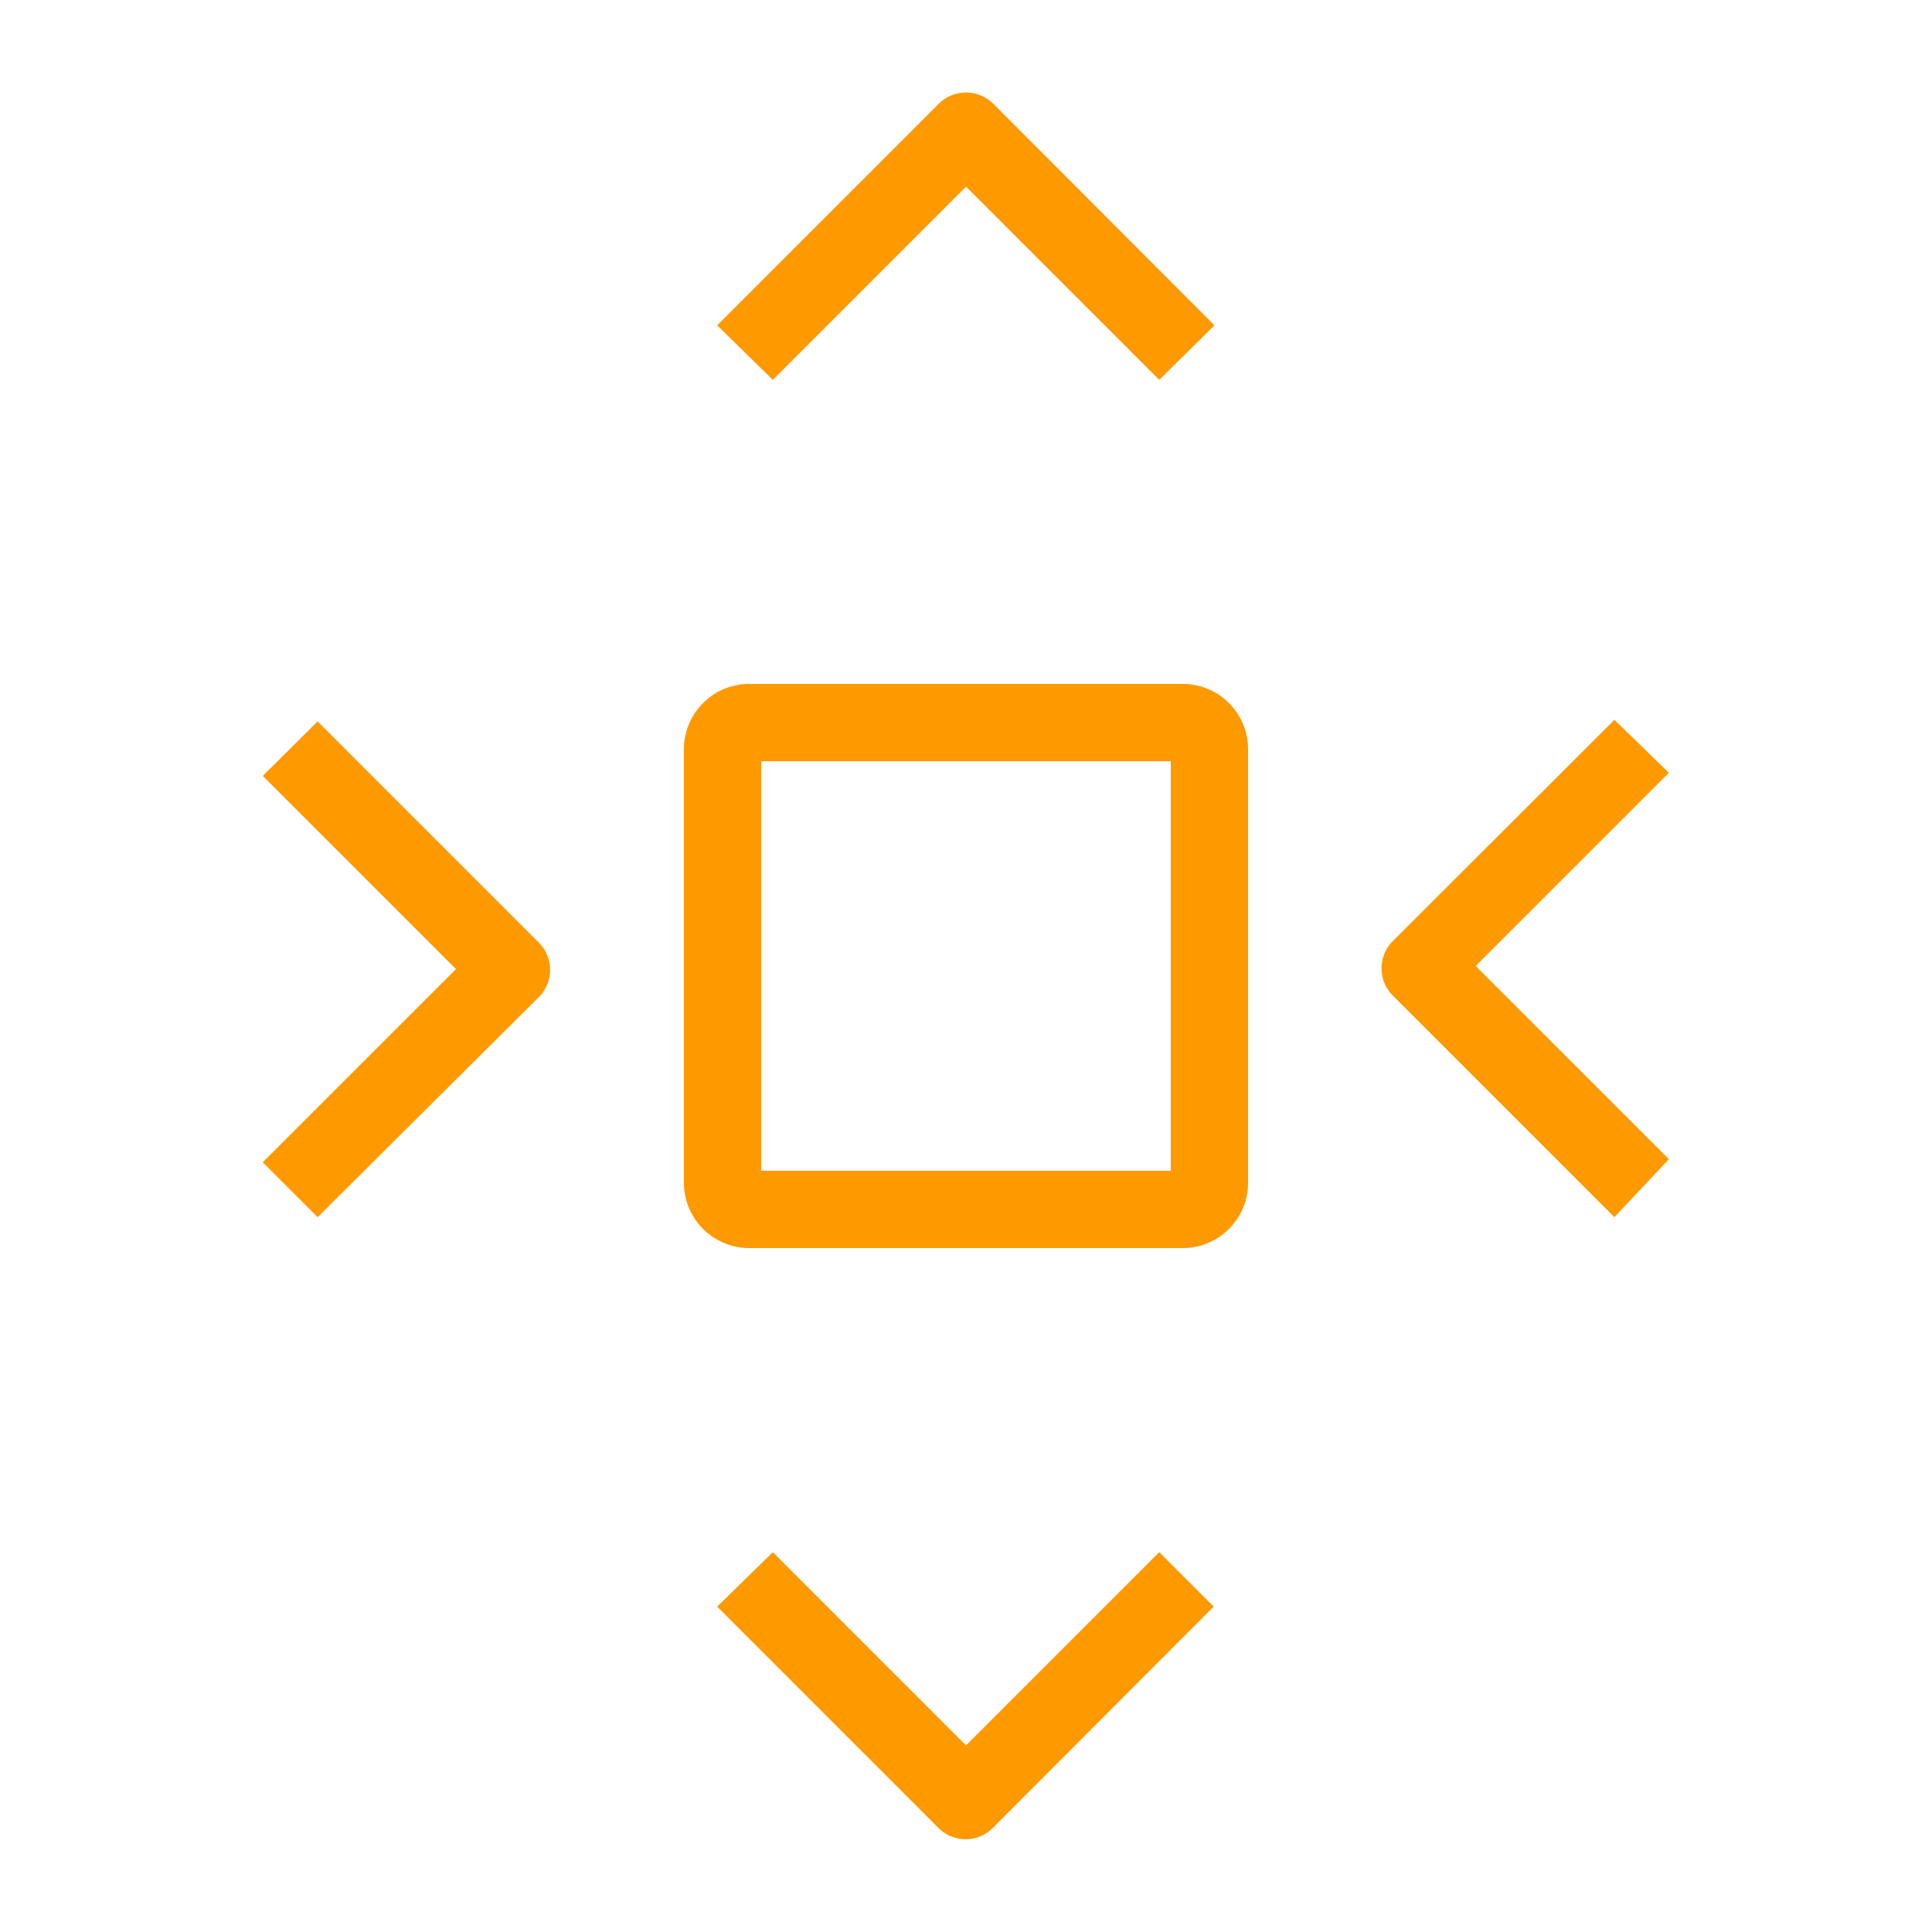 <svg xmlns="http://www.w3.org/2000/svg" viewBox="0 0 50 50"><defs><style>.cls-1{fill:#f90;}</style></defs><title>Amazon-EC2_Auto-Scaling_dark-bg</title><g id="Working"><path class="cls-1" d="M30,9.83l-5-5-5,5L18.56,8.42l5.73-5.73a1,1,0,0,1,1.42,0l5.72,5.73Z"/><path class="cls-1" d="M25,47.6a1,1,0,0,1-.71-.29l-5.73-5.73L20,40.17l5,5,5-5,1.41,1.41-5.72,5.73A1,1,0,0,1,25,47.6Z"/><path class="cls-1" d="M30.61,32.3H19.39a1.69,1.69,0,0,1-1.69-1.69V19.39a1.69,1.69,0,0,1,1.69-1.69H30.61a1.69,1.69,0,0,1,1.69,1.69V30.61A1.69,1.69,0,0,1,30.61,32.3Zm-10.91-2H30.3V19.7H19.7Z"/><path class="cls-1" d="M8.22,31.5,6.8,30.08l5-5-5-5,1.42-1.41,5.72,5.72a1,1,0,0,1,0,1.42Z"/><path class="cls-1" d="M41.78,31.5l-5.73-5.73a1,1,0,0,1,0-1.42l5.73-5.72L43.19,20l-5,5,5,5Z"/></g></svg>
